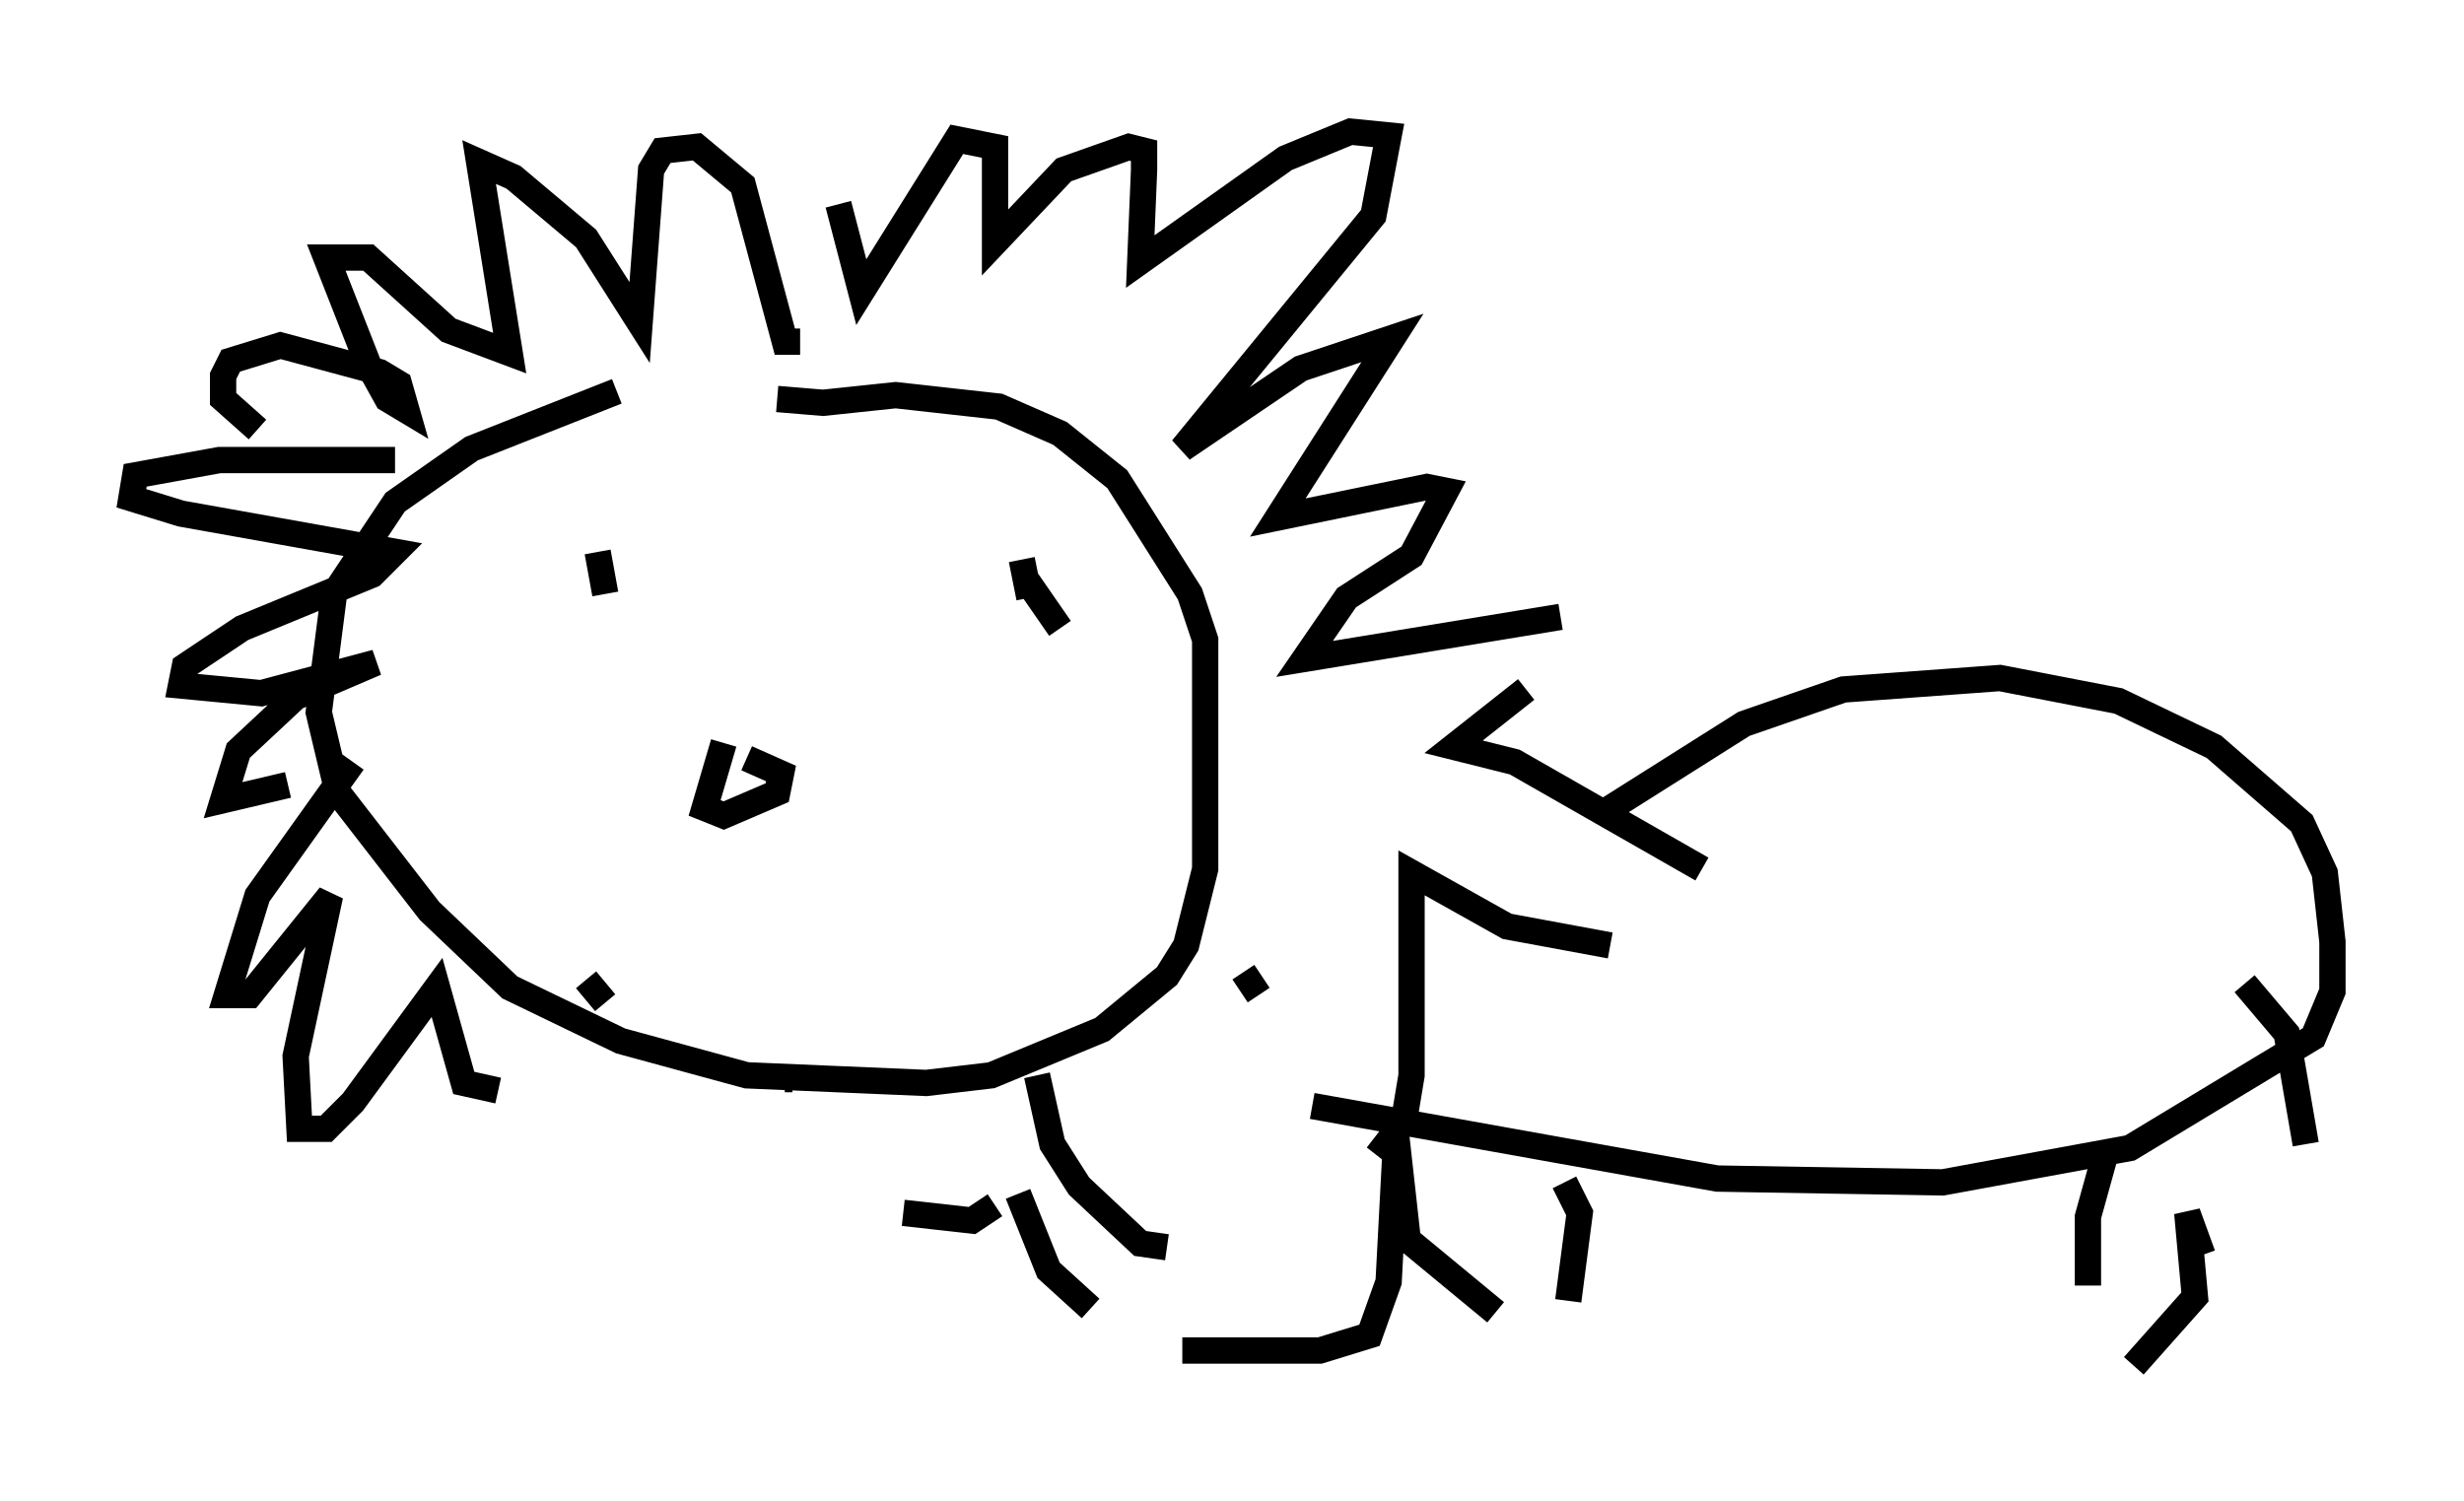 <?xml version="1.0" encoding="utf-8" ?>
<svg baseProfile="full" height="57.061" version="1.1" width="93.665" xmlns="http://www.w3.org/2000/svg" xmlns:ev="http://www.w3.org/2001/xml-events" xmlns:xlink="http://www.w3.org/1999/xlink"><defs /><rect fill="white" height="57.061" width="93.665" x="0" y="0" /><path d="M28.531, 14.441 m-5.084, 0.436 l-5.52, 2.179 -2.905, 2.034 l-2.324, 3.486 -0.581, 4.503 l0.726, 3.05 3.486, 4.503 l3.05, 2.905 4.212, 2.034 l4.793, 1.307 6.827, 0.291 l2.469, -0.291 4.212, -1.743 l2.469, -2.034 0.726, -1.162 l0.726, -2.905 0.0, -8.715 l-0.581, -1.743 -2.76, -4.358 l-2.179, -1.743 -2.324, -1.017 l-3.922, -0.436 -2.76, 0.291 l-1.743, -0.145 m0.872, -2.179 l-0.581, 0.0 -1.598, -5.955 l-1.743, -1.453 -1.307, 0.145 l-0.436, 0.726 -0.436, 5.81 l-2.034, -3.196 -2.76, -2.324 l-1.307, -0.581 1.162, 7.263 l-2.324, -0.872 -3.05, -2.76 l-1.598, 0.0 1.598, 4.067 l0.726, 1.307 0.726, 0.436 l-0.291, -1.017 -0.726, -0.436 l-3.777, -1.017 -1.888, 0.581 l-0.291, 0.581 0.0, 0.872 l1.307, 1.162 m5.229, 1.162 l-6.682, 0.0 -3.196, 0.581 l-0.145, 0.872 1.888, 0.581 l8.134, 1.453 -0.872, 0.872 l-4.939, 2.034 -2.179, 1.453 l-0.145, 0.726 3.05, 0.291 l4.358, -1.162 -3.05, 1.307 l-2.179, 2.034 -0.581, 1.888 l2.469, -0.581 m2.469, -0.872 l-3.631, 5.084 -1.162, 3.777 l0.872, 0.0 3.05, -3.777 l-1.307, 6.101 0.145, 2.76 l1.017, 0.0 1.017, -1.017 l3.196, -4.358 1.017, 3.631 l1.307, 0.291 m3.341, -4.212 l0.726, 0.872 m3.631, 5.665 l0.0, 0.0 m3.196, -2.76 l0.291, 0.0 m1.453, 0.0 l0.0, 0.0 m2.76, 5.084 l2.615, 0.291 0.872, -0.581 m1.598, -4.939 l0.581, 2.615 1.017, 1.598 l2.324, 2.179 1.017, 0.145 m2.615, -4.212 l0.0, 0.0 m0.291, -6.246 l0.581, 0.872 m4.503, 6.101 l1.017, -1.307 0.291, -1.743 l0.0, -7.698 3.631, 2.034 l3.922, 0.726 m3.486, -2.905 l-7.117, -4.067 -2.324, -0.581 l2.76, -2.179 m1.307, -2.76 l-9.732, 1.598 1.598, -2.324 l2.469, -1.598 1.307, -2.469 l-0.726, -0.145 -5.665, 1.162 l4.358, -6.827 -3.486, 1.162 l-4.503, 3.05 7.263, -8.86 l0.581, -3.05 -1.453, -0.145 l-2.469, 1.017 -5.52, 3.922 l0.145, -3.486 0.0, -0.726 l-0.581, -0.145 -2.469, 0.872 l-2.615, 2.76 0.0, -3.631 l-1.453, -0.291 -3.631, 5.81 l-0.872, -3.341 m-11.62, 16.413 l0.0, 0.0 m2.469, -3.196 l0.291, 1.598 m17.285, 1.307 l-1.307, -1.888 0.145, 0.726 l-0.291, -1.453 m-11.33, 6.972 l-0.726, 2.469 0.726, 0.291 l2.034, -0.872 0.145, -0.726 l-1.307, -0.581 m32.391, 2.179 l5.52, -3.486 3.777, -1.307 l5.955, -0.436 4.503, 0.872 l3.631, 1.743 3.341, 2.905 l0.872, 1.888 0.291, 2.615 l0.0, 1.888 -0.726, 1.743 l-6.972, 4.212 -7.117, 1.307 l-8.57, -0.145 -15.397, -2.76 m-11.184, 3.341 l1.162, 2.905 1.598, 1.453 m3.486, 1.598 l5.229, 0.0 1.888, -0.581 l0.726, -2.034 0.291, -5.52 l0.436, 3.922 3.341, 2.76 m2.76, -0.436 l0.436, -3.341 -0.581, -1.162 m20.626, -1.307 l-0.726, 2.615 0.0, 2.615 m1.743, 3.05 l2.324, -2.615 -0.291, -3.196 l0.581, 1.598 m2.324, 4.358 l0.0, 0.0 m2.179, -3.631 l0.0, 0.0 m-0.581, -4.939 l-0.726, -4.212 -1.598, -1.888 " fill="none" stroke="black" stroke-width="1" /></svg>